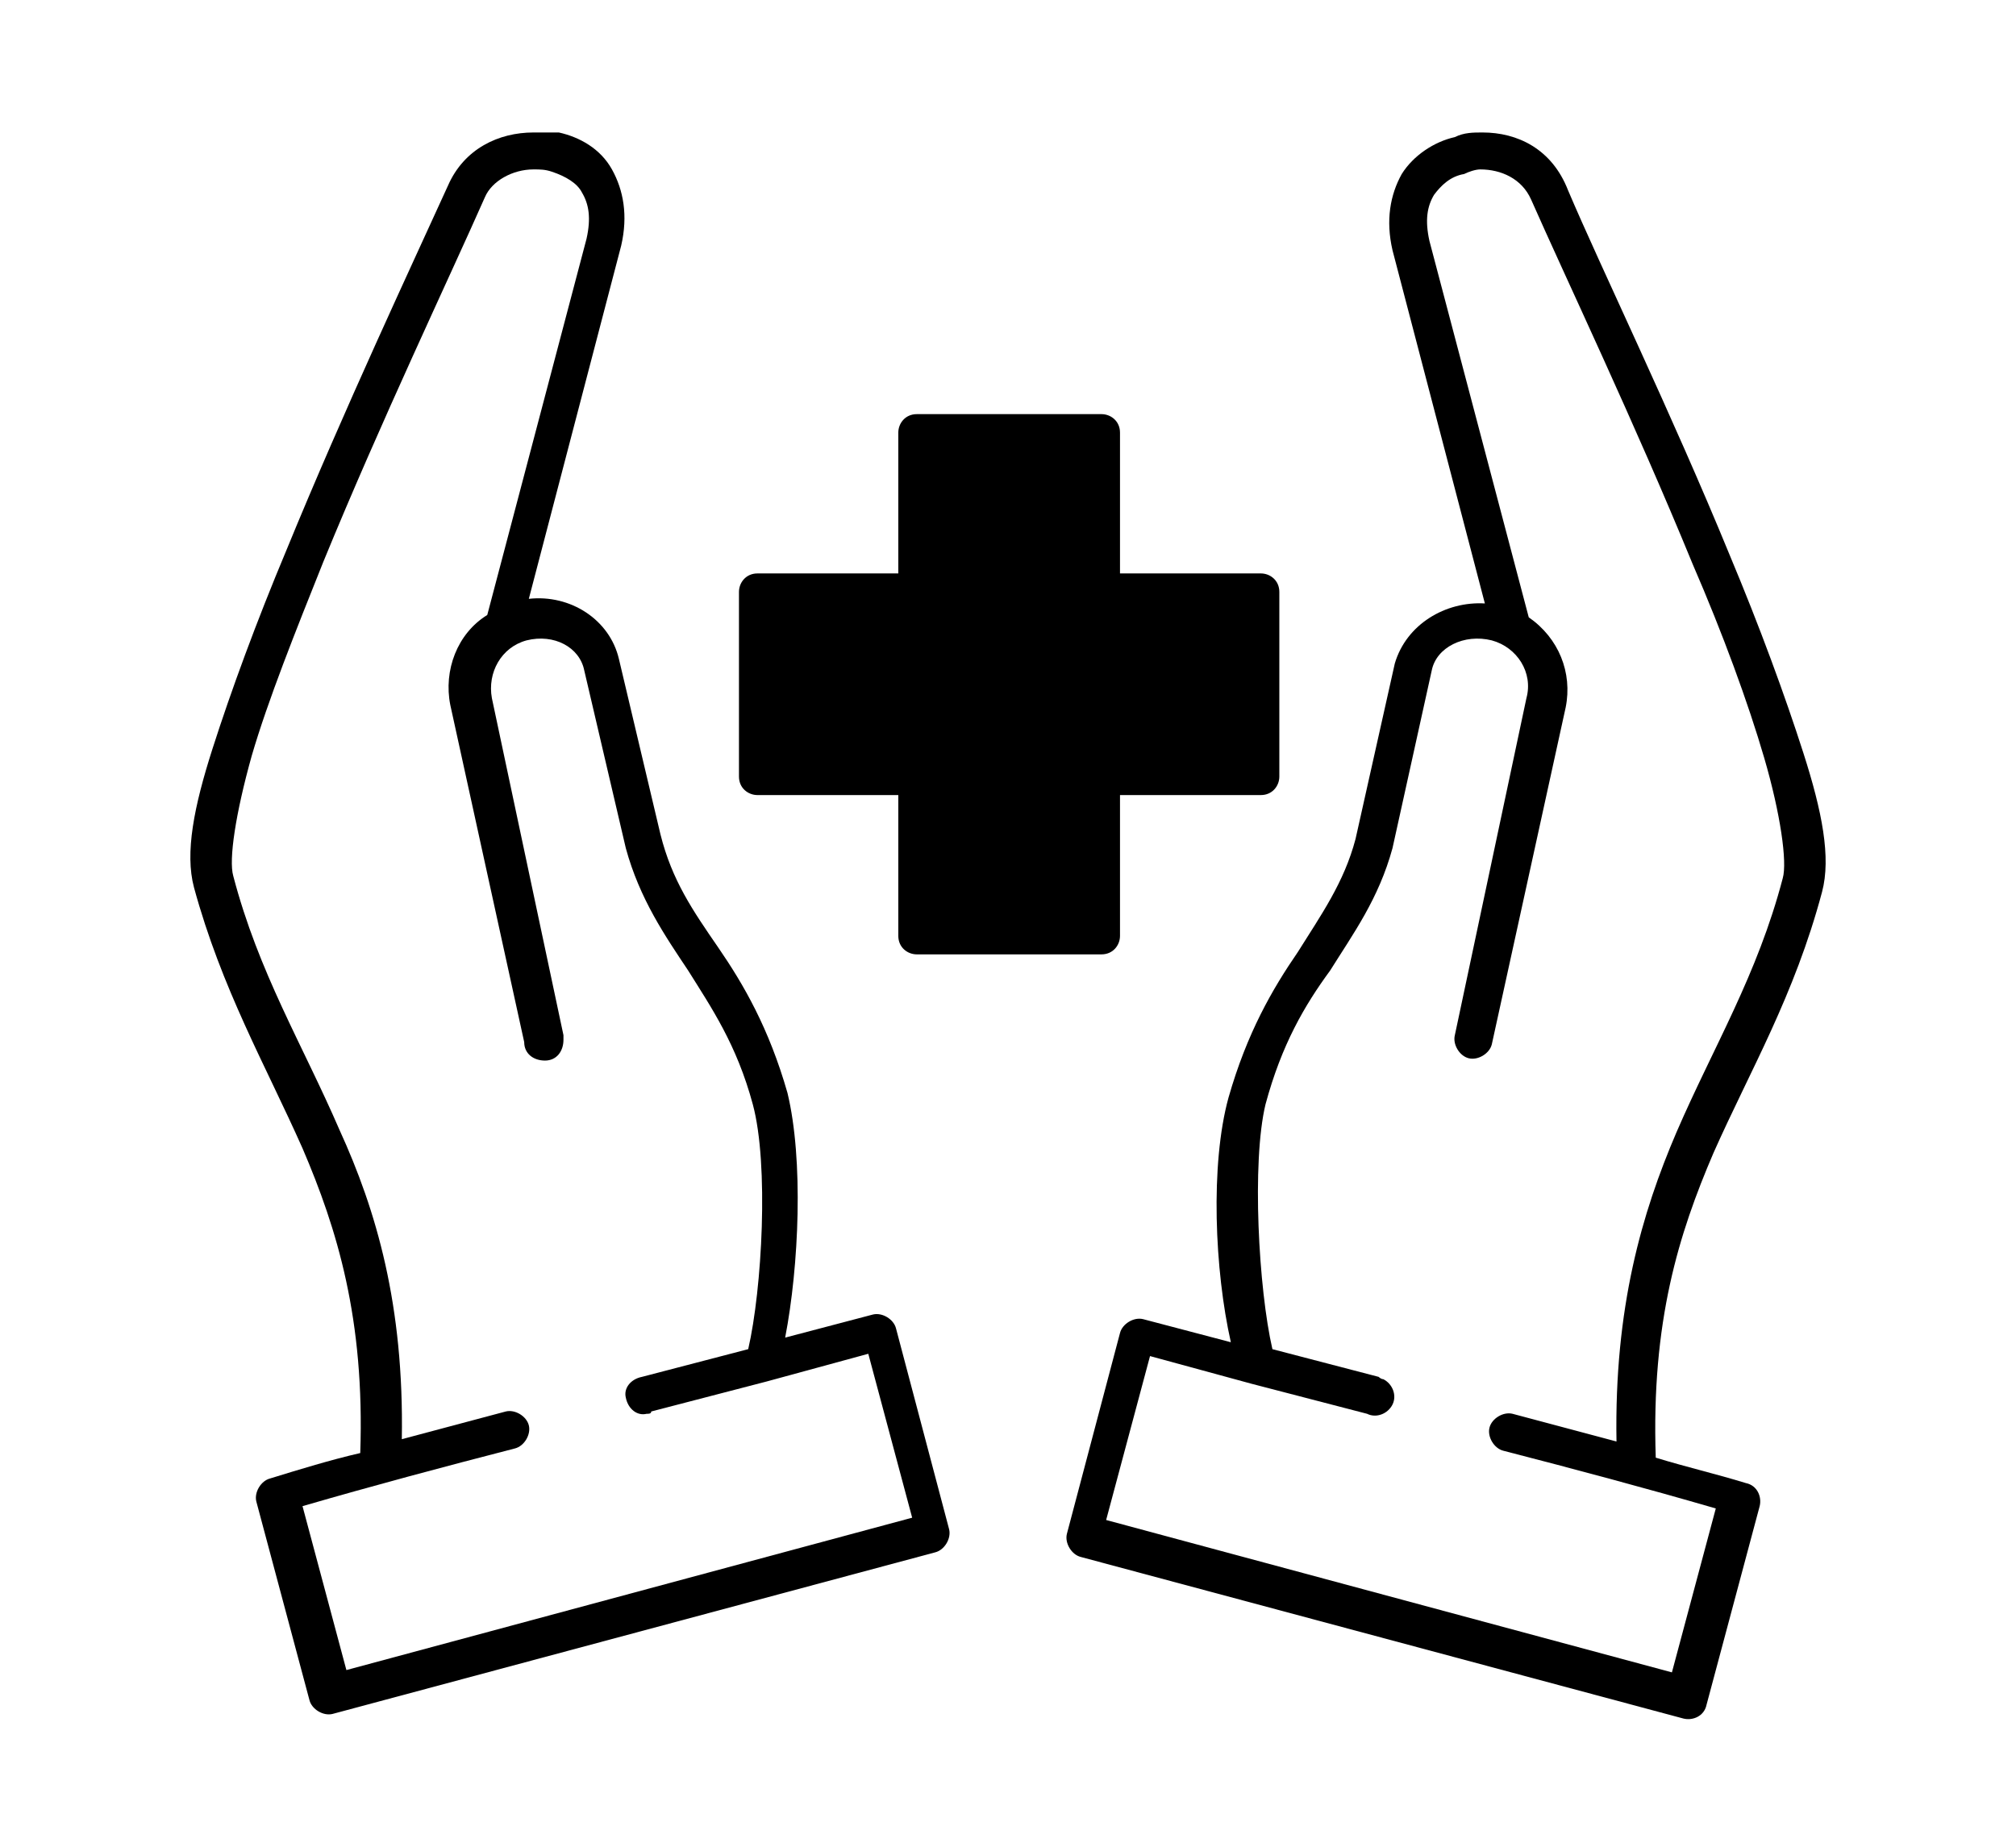 <?xml version="1.0" encoding="utf-8"?>
<!-- Generator: Adobe Illustrator 24.1.1, SVG Export Plug-In . SVG Version: 6.00 Build 0)  -->
<svg version="1.1" id="Calque_1" xmlns="http://www.w3.org/2000/svg" xmlns:xlink="http://www.w3.org/1999/xlink" x="0px" y="0px"
	 viewBox="0 0 87.3 80" style="enable-background:new 0 0 87.3 80;" xml:space="preserve">
<style type="text/css">
	.st0{fill-rule:evenodd;clip-rule:evenodd;}
</style>
<g transform="translate(0,-952.362)">
	<path class="st0" d="M23.1,958.1c-1.5,0-3,0.7-3.7,2.3c-1.5,3.3-4.5,9.7-7,15.8c-1.3,3.1-2.4,6.1-3.2,8.6c-0.8,2.5-1.2,4.5-0.8,6
		c1.2,4.4,3.1,7.7,4.7,11.3c1.5,3.5,2.7,7.4,2.5,13.2c-1.3,0.3-2.6,0.7-3.9,1.1c-0.4,0.1-0.7,0.6-0.6,1c0,0,0,0,0,0l2.3,8.6
		c0.1,0.4,0.6,0.7,1,0.6c0,0,0,0,0,0l26.1-7c0.4-0.1,0.7-0.6,0.6-1c0,0,0,0,0,0l-2.3-8.7c-0.1-0.4-0.6-0.7-1-0.6c0,0,0,0,0,0l-3.8,1
		c0.6-3.1,0.8-7.7,0.1-10.6c0,0,0,0,0,0c-0.8-2.8-1.9-4.7-3-6.3c-1.1-1.6-2-2.9-2.5-4.9l-1.8-7.6c-0.4-1.7-2.1-2.8-3.9-2.6l4-15.3
		c0.3-1.3,0.1-2.4-0.4-3.3c-0.5-0.9-1.4-1.4-2.3-1.6C23.9,958.1,23.5,958.1,23.1,958.1L23.1,958.1z M23.1,959.7c0.3,0,0.5,0,0.8,0.1
		c0.6,0.2,1.1,0.5,1.3,0.9c0.3,0.5,0.4,1.1,0.2,2l-4.3,16.3c-1.3,0.8-1.9,2.4-1.6,3.9l3.2,14.6c0,0.5,0.4,0.8,0.9,0.8
		c0.5,0,0.8-0.4,0.8-0.9c0-0.1,0-0.2,0-0.2l-3.1-14.6c0,0,0,0,0,0c-0.2-1.1,0.4-2.2,1.5-2.5c1.2-0.3,2.3,0.3,2.5,1.3l1.8,7.7
		c0,0,0,0,0,0c0.6,2.2,1.7,3.8,2.7,5.3c1,1.6,2.1,3.2,2.8,5.8c0.7,2.6,0.4,8-0.2,10.6l-4.6,1.2c-0.5,0.1-0.8,0.5-0.7,0.9
		c0.1,0.5,0.5,0.8,0.9,0.7c0.1,0,0.2,0,0.2-0.1l5-1.3l4.4-1.2l1.9,7.1l-24.5,6.6l-1.9-7.1c3.1-0.9,6.1-1.7,9.2-2.5
		c0.4-0.1,0.7-0.6,0.6-1c-0.1-0.4-0.6-0.7-1-0.6c-1.5,0.4-3,0.8-4.5,1.2c0.1-5.8-1.1-9.9-2.7-13.4c-1.6-3.7-3.5-6.8-4.6-11
		c-0.2-0.7,0.1-2.7,0.8-5.2c0.7-2.4,1.9-5.4,3.1-8.4c2.5-6.1,5.5-12.4,7-15.8C21.3,960.2,22.2,959.7,23.1,959.7L23.1,959.7z"/>
	<path class="st0" d="M64.2,958.1c-0.4,0-0.8,0-1.2,0.2c-0.9,0.2-1.8,0.8-2.3,1.6c-0.5,0.9-0.7,2-0.4,3.3l4,15.3
		c-1.7-0.1-3.4,0.9-3.9,2.6l-1.7,7.6c-0.5,1.9-1.5,3.3-2.5,4.9c-1.1,1.6-2.2,3.5-3,6.3c0,0,0,0,0,0c-0.8,2.9-0.6,7.5,0.1,10.6
		l-3.8-1c-0.4-0.1-0.9,0.2-1,0.6c0,0,0,0,0,0l-2.3,8.7c-0.1,0.4,0.2,0.9,0.6,1c0,0,0,0,0,0l26.1,7c0.4,0.1,0.9-0.1,1-0.6
		c0,0,0,0,0,0l2.3-8.6c0.1-0.4-0.1-0.9-0.6-1c0,0,0,0,0,0c-1.3-0.4-2.6-0.7-3.9-1.1c-0.2-5.9,1-9.7,2.5-13.2
		c1.6-3.6,3.5-6.8,4.7-11.3c0.4-1.5,0-3.5-0.8-6c-0.8-2.5-1.9-5.5-3.2-8.6c-2.5-6.1-5.6-12.5-7-15.8
		C67.2,958.8,65.7,958.1,64.2,958.1z M64.1,959.7c0.9,0,1.8,0.4,2.2,1.3c1.5,3.4,4.5,9.7,7,15.8c1.3,3,2.4,6,3.1,8.4
		c0.7,2.4,1,4.5,0.8,5.2c-1.1,4.2-3,7.3-4.6,11c-1.5,3.5-2.7,7.6-2.6,13.4c-1.5-0.4-3-0.8-4.5-1.2c-0.4-0.1-0.9,0.2-1,0.6
		c-0.1,0.4,0.2,0.9,0.6,1c3.1,0.8,6.1,1.6,9.2,2.5l-1.9,7.1l-24.5-6.6l1.9-7.1l4.4,1.2l5,1.3c0.4,0.2,0.9,0,1.1-0.4
		c0.2-0.4,0-0.9-0.4-1.1c-0.1,0-0.2-0.1-0.2-0.1l-4.6-1.2c-0.6-2.6-0.9-8.1-0.3-10.6c0.7-2.6,1.7-4.3,2.8-5.8c1-1.6,2.1-3.1,2.7-5.3
		c0,0,0,0,0,0l1.7-7.7c0.2-1,1.4-1.6,2.6-1.3c1.1,0.3,1.8,1.4,1.5,2.5L63,997.2c-0.1,0.4,0.2,0.9,0.6,1c0.4,0.1,0.9-0.2,1-0.6
		l3.2-14.6c0.3-1.5-0.3-3-1.6-3.9l-4.3-16.3c-0.2-0.9-0.1-1.5,0.2-2c0.3-0.4,0.7-0.8,1.3-0.9C63.6,959.8,63.9,959.7,64.1,959.7
		L64.1,959.7z"/>
	<path class="st0" d="M39.7,970.3c-0.5,0-0.8,0.4-0.8,0.8v6.1h-6.1c-0.5,0-0.8,0.4-0.8,0.8v8c0,0.5,0.4,0.8,0.8,0.8h6.1v6.1
		c0,0.5,0.4,0.8,0.8,0.8h8c0.5,0,0.8-0.4,0.8-0.8v-6.1h6.1c0.5,0,0.8-0.4,0.8-0.8v-8c0-0.5-0.4-0.8-0.8-0.8h-6.1v-6.1
		c0-0.5-0.4-0.8-0.8-0.8C47.6,970.3,39.7,970.3,39.7,970.3z"/>
</g>
</svg>
